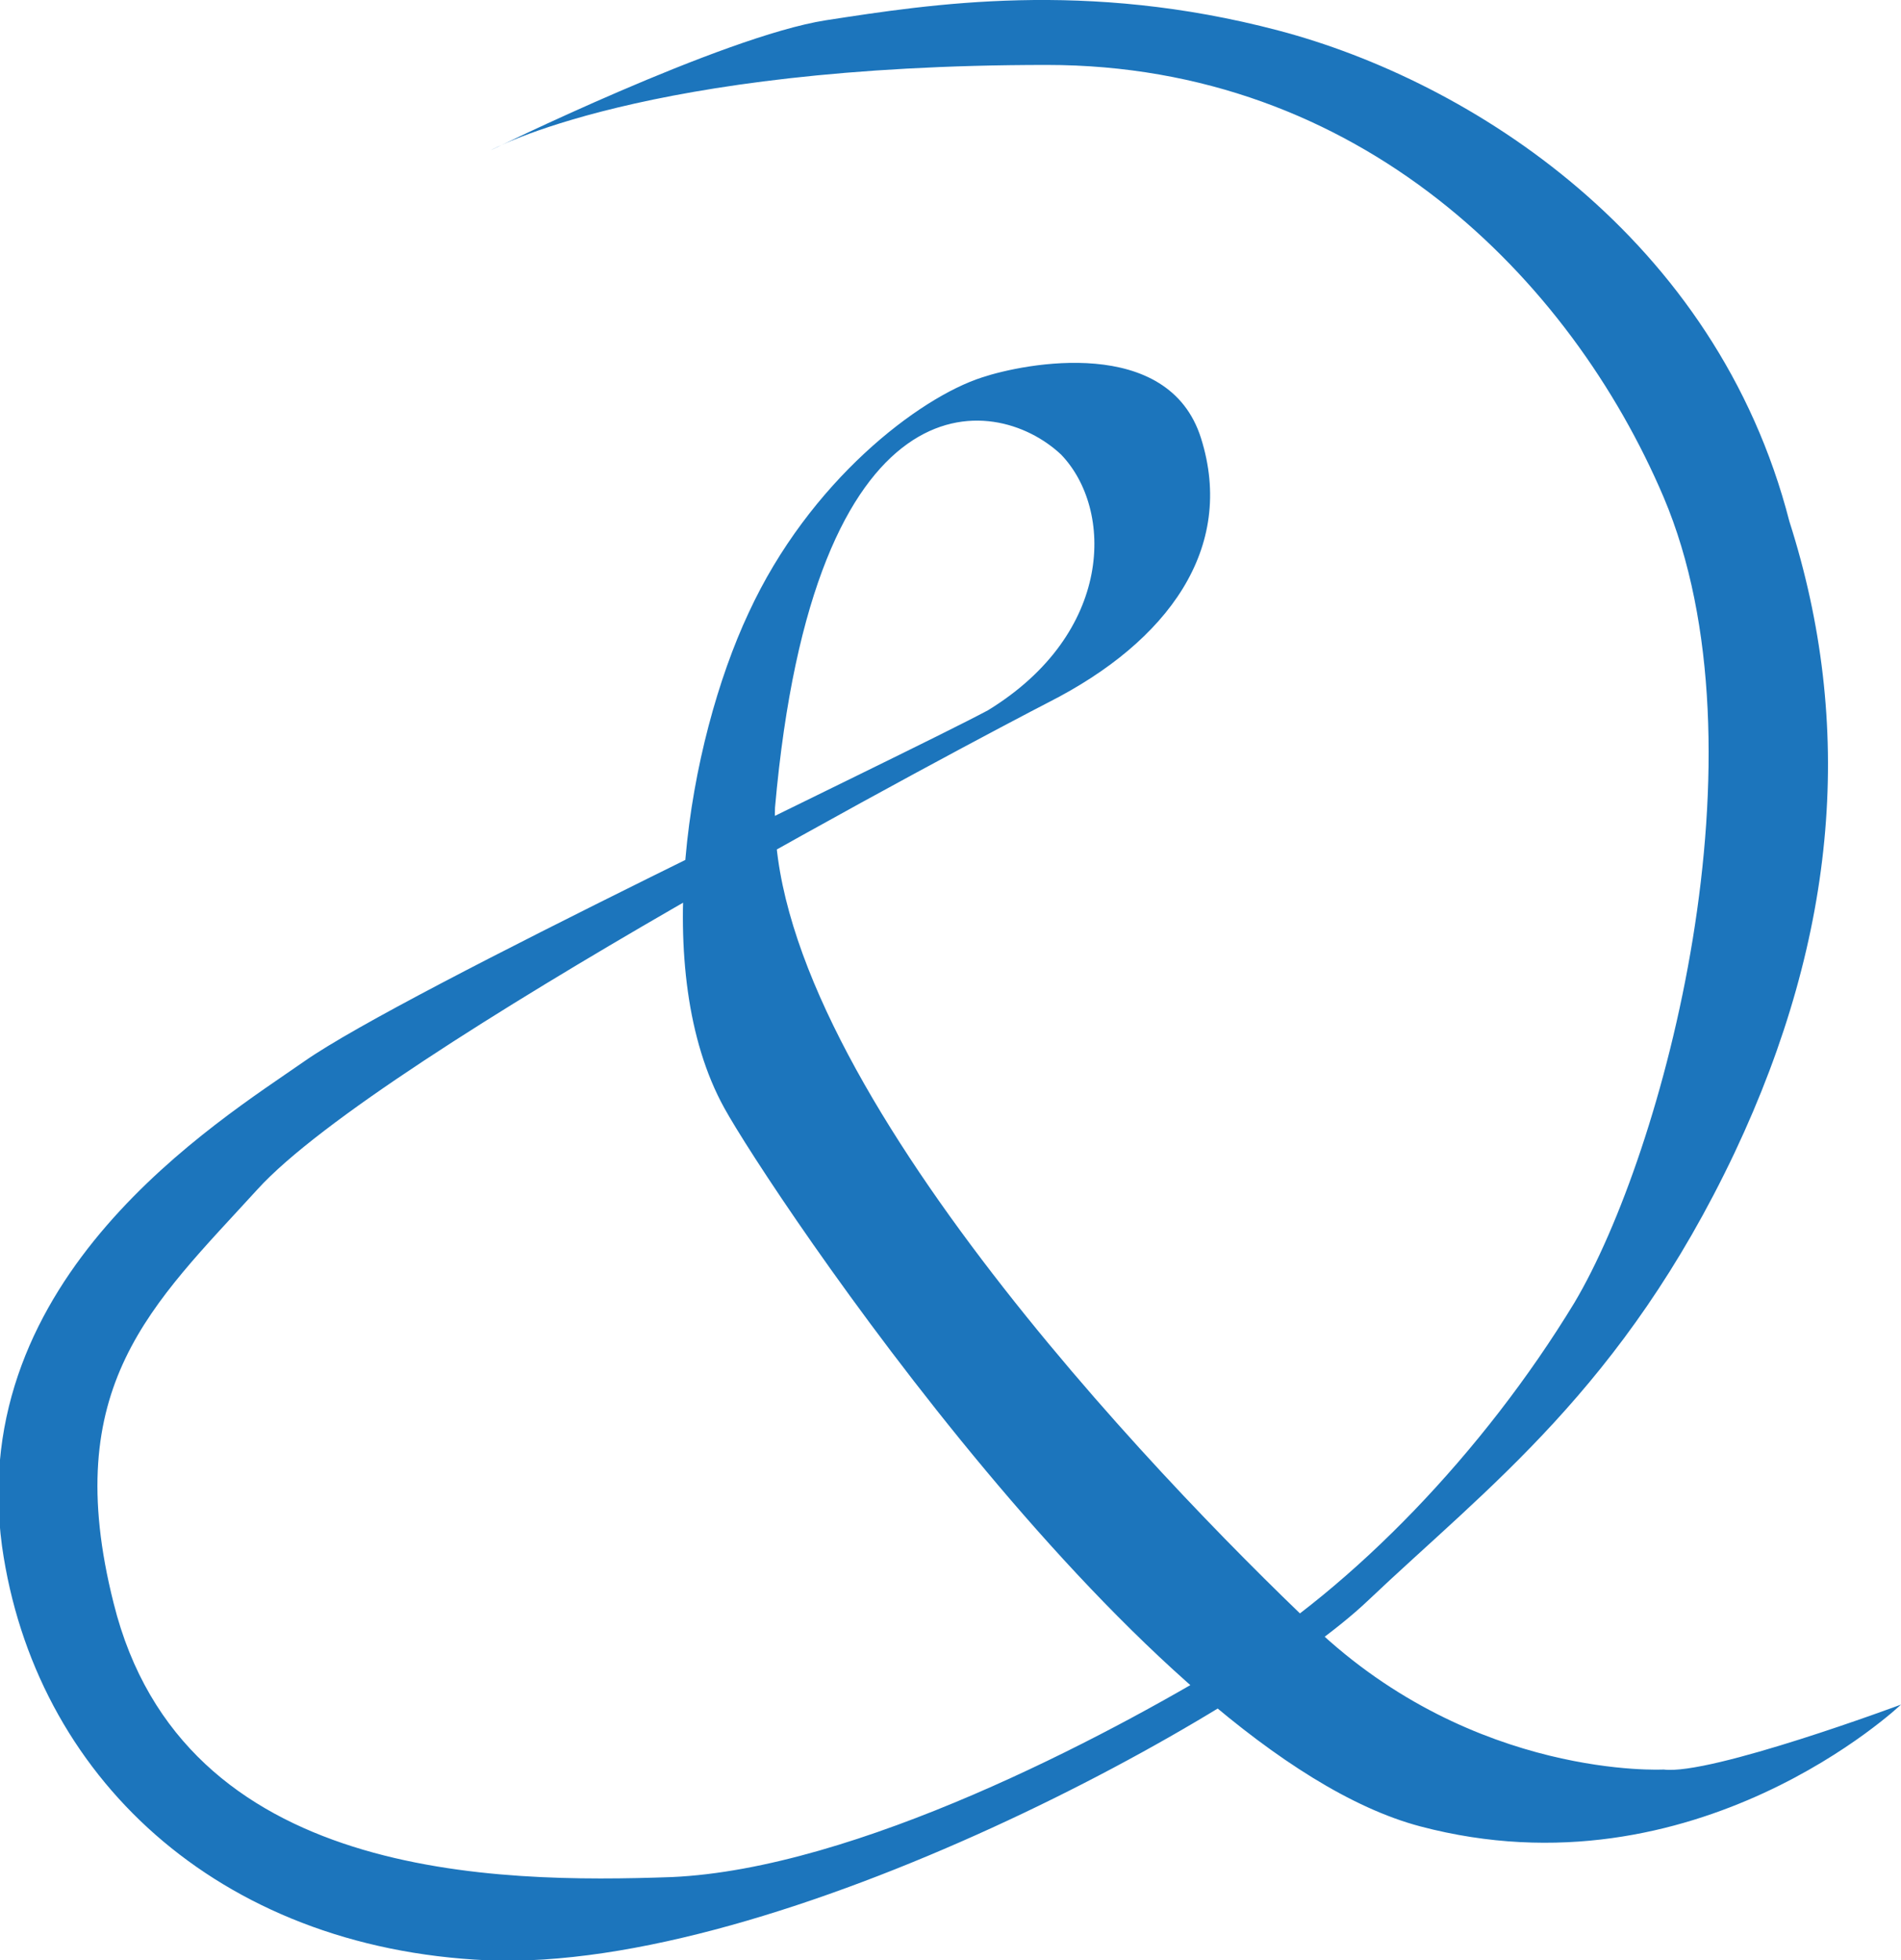 <?xml version="1.0" encoding="utf-8"?>
<!-- Generator: Adobe Illustrator 27.6.1, SVG Export Plug-In . SVG Version: 6.00 Build 0)  -->
<svg version="1.1" id="Layer_1" xmlns="http://www.w3.org/2000/svg" xmlns:xlink="http://www.w3.org/1999/xlink" x="0px" y="0px"
	 viewBox="0 0 93.7 96.6" style="enable-background:new 0 0 93.7 96.6;" xml:space="preserve">
<style type="text/css">
	.st0{fill:#1C75BC;}
</style>
<path class="st0" d="M24.2,7.4c0,0,7.5-4.2,27.4-4.2c15.4,0,25.8,10.5,30.4,21.3c5.3,12.5,0,32.3-4.4,39.7c-4.5,7.4-10.9,14-17,17.7
	c-6.1,3.7-18.4,10.2-27.5,10.6C24.5,92.8,9,92.7,5.6,79c-2.7-10.7,1.9-14.7,7.1-20.4c6.1-6.7,35.7-22.3,39-24c5.9-3,9.2-7.6,7.5-13
	c-1.6-5.1-8.7-3.7-10.8-3c-3.1,1-8.5,5.1-11.5,11.6c-3,6.4-4.9,17.7-1.2,24.4C37.9,58.6,56.4,86.4,70,90s23.7-6,23.7-6
	s-9.4,3.5-11.7,3.2c0,0-9.3,0.5-17.2-7c-7.9-7.5-27-27.4-26.6-40.4C40.1,18.3,49,19.3,52.3,22.4c2.6,2.7,2.6,8.8-3.6,12.6
	C44.2,37.4,20,48.8,15,52.3c-4.3,3-16.7,10.6-14.9,23.9C1.7,87.5,10.7,96,24,96.6c14.4,0.6,37.5-12.1,43.4-17.7
	c5.9-5.6,12.6-10.5,18.1-22.1c5.1-10.8,5.9-21.1,2.7-31.1C84.6,11.7,72.5,4,63,1.5S45.9,0.2,40.7,1C35.6,1.8,24.2,7.4,24.2,7.4"/>
</svg>
